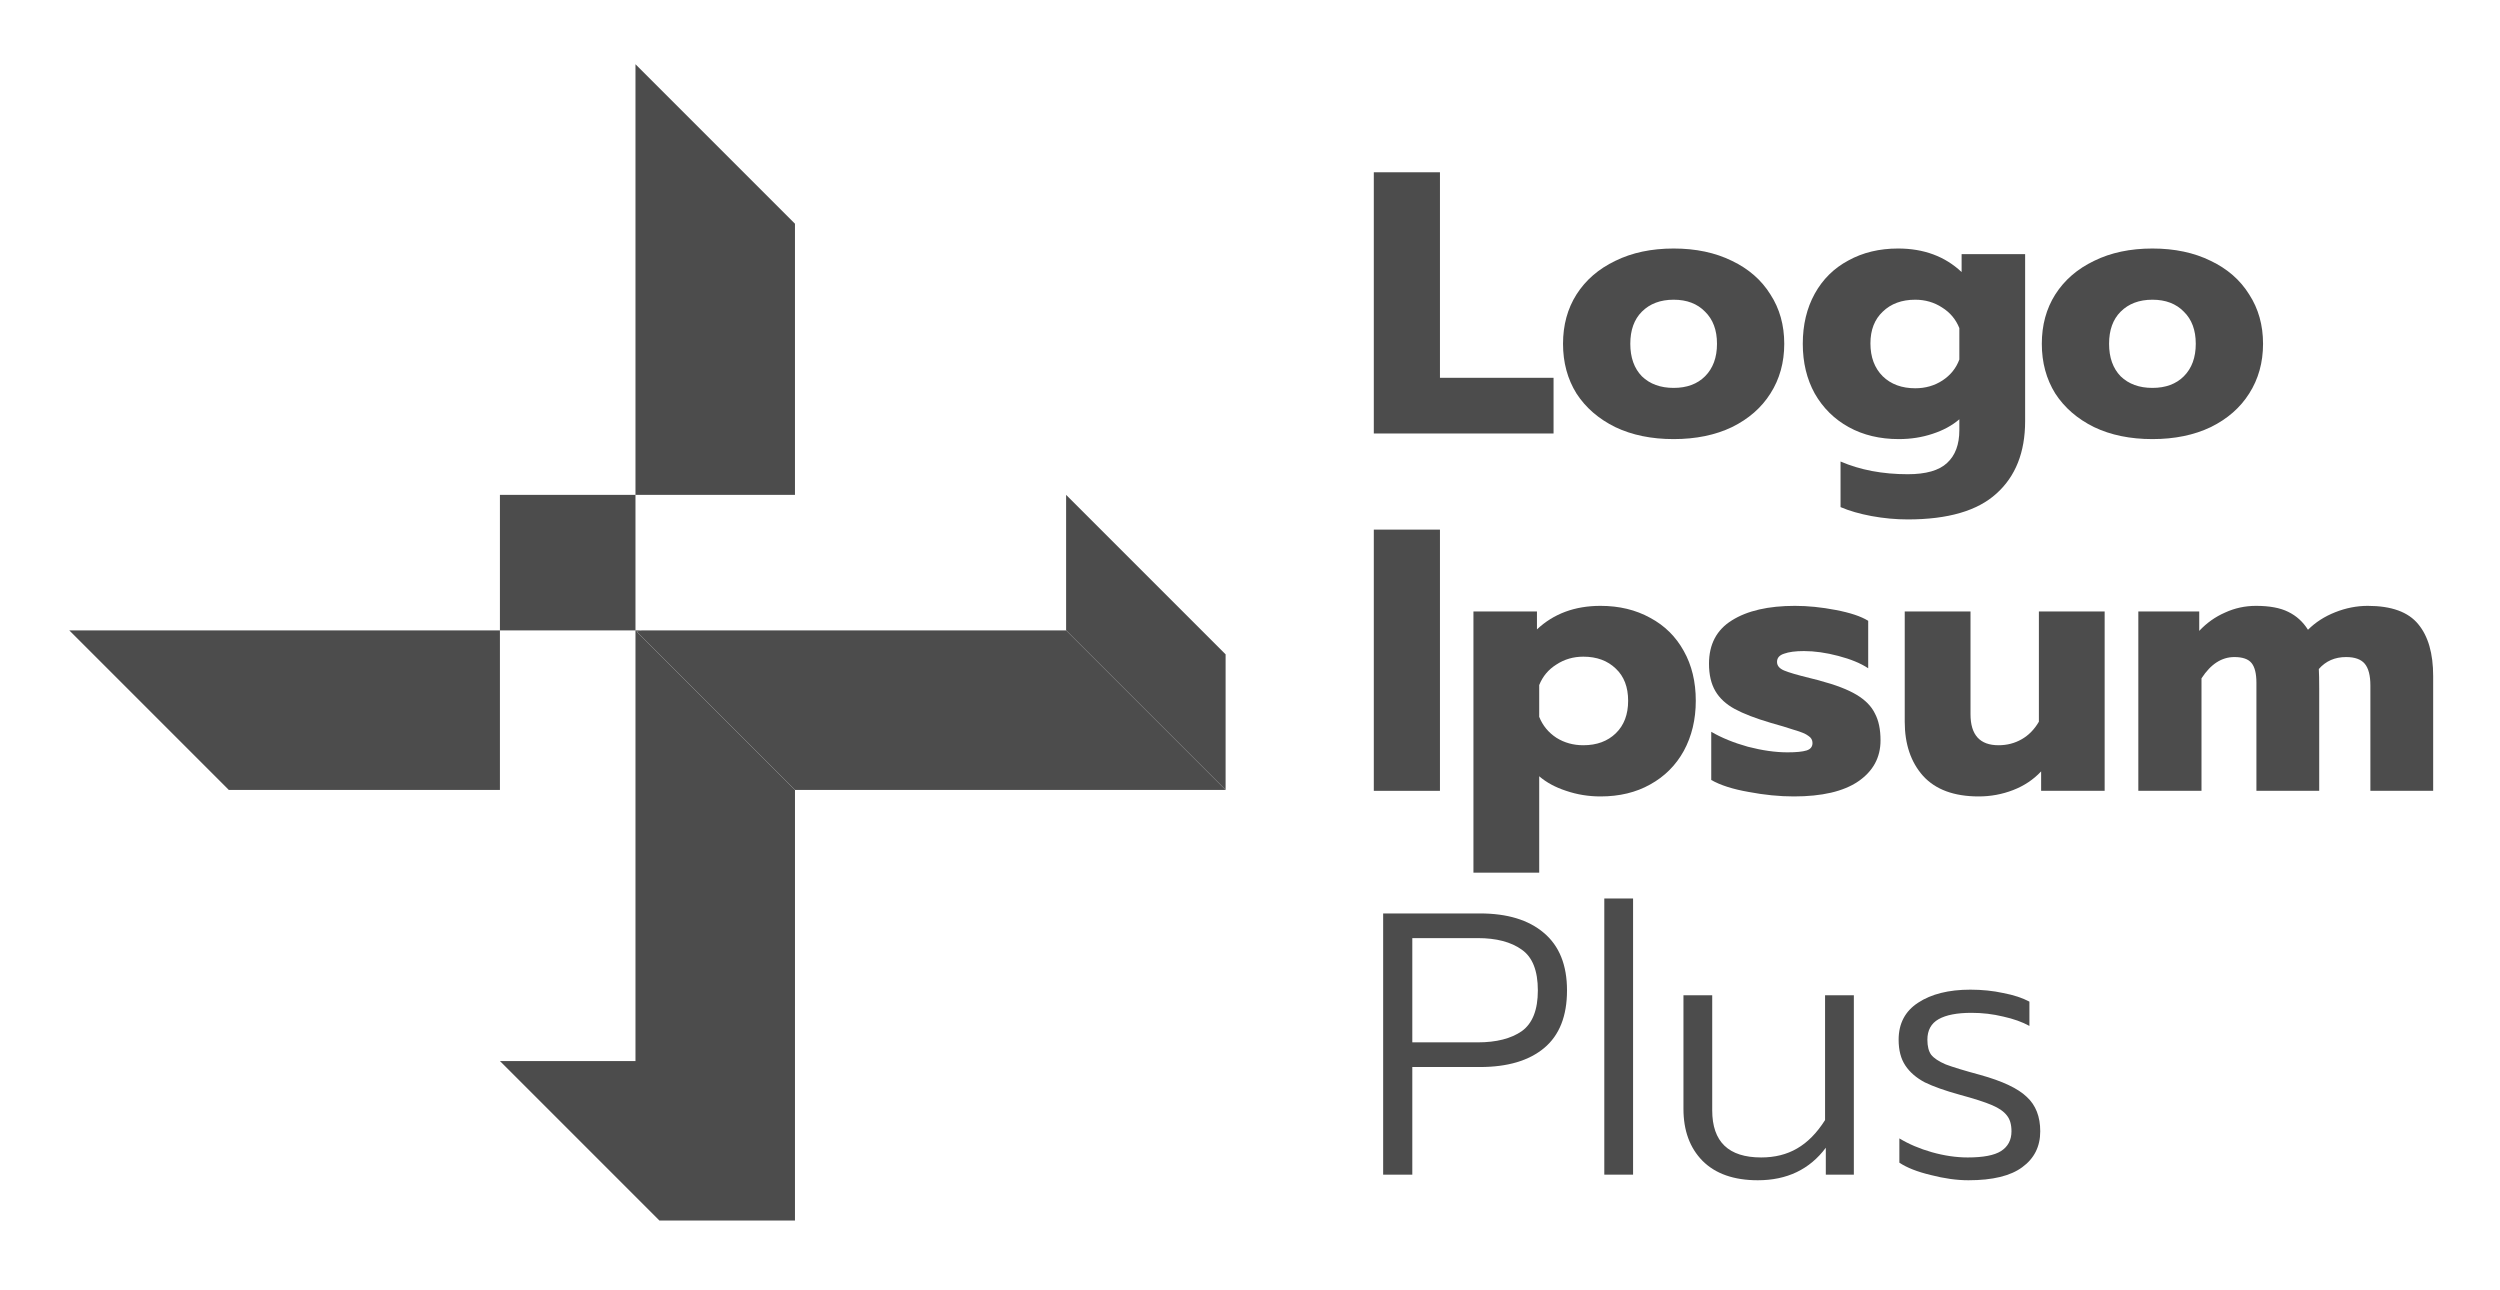 <svg width="157" height="81" viewBox="0 0 157 81" fill="none" xmlns="http://www.w3.org/2000/svg">
<g id="Logo">
<g id="Vector">
<path d="M39.976 39.658L40.297 39.591H66.952L76.968 49.607H49.925L39.976 39.658Z" fill="#4C4C4C"/>
<path d="M31.395 39.591L4.352 39.591L14.368 49.607H31.395L31.395 39.591Z" fill="#4C4C4C"/>
<path d="M86.275 10.819H90.429V23.726H97.563V27.223H86.275V10.819Z" fill="#4C4C4C"/>
<path d="M105.105 27.575C103.712 27.575 102.492 27.325 101.443 26.824C100.395 26.308 99.582 25.604 99.003 24.712C98.439 23.805 98.158 22.764 98.158 21.591C98.158 20.417 98.439 19.385 99.003 18.493C99.582 17.586 100.395 16.882 101.443 16.381C102.492 15.865 103.712 15.607 105.105 15.607C106.497 15.607 107.718 15.865 108.766 16.381C109.814 16.882 110.62 17.586 111.183 18.493C111.762 19.385 112.051 20.417 112.051 21.591C112.051 22.764 111.762 23.805 111.183 24.712C110.62 25.604 109.814 26.308 108.766 26.824C107.718 27.325 106.497 27.575 105.105 27.575ZM105.105 24.36C105.934 24.36 106.591 24.117 107.076 23.632C107.576 23.132 107.827 22.451 107.827 21.591C107.827 20.73 107.576 20.058 107.076 19.572C106.591 19.072 105.934 18.822 105.105 18.822C104.275 18.822 103.611 19.072 103.11 19.572C102.625 20.058 102.383 20.73 102.383 21.591C102.383 22.451 102.625 23.132 103.11 23.632C103.611 24.117 104.275 24.36 105.105 24.36Z" fill="#4C4C4C"/>
<path d="M119.809 32.62C119.058 32.62 118.3 32.55 117.532 32.409C116.782 32.268 116.133 32.081 115.586 31.846V28.983C116.821 29.515 118.229 29.781 119.809 29.781C120.951 29.781 121.773 29.546 122.273 29.077C122.789 28.607 123.047 27.919 123.047 27.012V26.331C122.594 26.722 122.031 27.027 121.359 27.246C120.701 27.465 119.997 27.575 119.246 27.575C118.058 27.575 117.008 27.325 116.102 26.824C115.194 26.323 114.483 25.619 113.965 24.712C113.465 23.805 113.215 22.764 113.215 21.591C113.215 20.402 113.465 19.353 113.965 18.446C114.467 17.539 115.17 16.843 116.078 16.358C116.985 15.857 118.026 15.607 119.199 15.607C120.811 15.607 122.141 16.099 123.189 17.085V15.959H127.178V26.448C127.178 28.404 126.576 29.922 125.371 31.001C124.182 32.081 122.328 32.62 119.809 32.62ZM120.278 24.383C120.92 24.383 121.491 24.219 121.992 23.89C122.492 23.562 122.844 23.124 123.047 22.576V20.605C122.829 20.058 122.468 19.627 121.968 19.314C121.468 18.986 120.904 18.822 120.278 18.822C119.434 18.822 118.753 19.072 118.237 19.572C117.721 20.058 117.463 20.723 117.463 21.567C117.463 22.428 117.721 23.116 118.237 23.632C118.753 24.133 119.434 24.383 120.278 24.383Z" fill="#4C4C4C"/>
<path d="M135.172 27.575C133.78 27.575 132.559 27.325 131.511 26.824C130.463 26.308 129.65 25.604 129.071 24.712C128.507 23.805 128.226 22.764 128.226 21.591C128.226 20.417 128.507 19.385 129.071 18.493C129.65 17.586 130.463 16.882 131.511 16.381C132.559 15.865 133.78 15.607 135.172 15.607C136.565 15.607 137.784 15.865 138.833 16.381C139.882 16.882 140.687 17.586 141.25 18.493C141.829 19.385 142.119 20.417 142.119 21.591C142.119 22.764 141.829 23.805 141.25 24.712C140.687 25.604 139.882 26.308 138.833 26.824C137.784 27.325 136.565 27.575 135.172 27.575ZM135.172 24.36C136.001 24.36 136.658 24.117 137.144 23.632C137.644 23.132 137.894 22.451 137.894 21.591C137.894 20.73 137.644 20.058 137.144 19.572C136.658 19.072 136.001 18.822 135.172 18.822C134.343 18.822 133.678 19.072 133.177 19.572C132.692 20.058 132.45 20.73 132.45 21.591C132.45 22.451 132.692 23.132 133.177 23.632C133.678 24.117 134.343 24.36 135.172 24.36Z" fill="#4C4C4C"/>
<path d="M86.275 33.26H90.429V49.664H86.275V33.26Z" fill="#4C4C4C"/>
<path d="M92.532 38.4H96.521V39.526C97.569 38.541 98.9 38.048 100.511 38.048C101.683 38.048 102.725 38.298 103.631 38.799C104.539 39.284 105.243 39.98 105.744 40.887C106.245 41.779 106.495 42.819 106.495 44.008C106.495 45.182 106.245 46.23 105.744 47.153C105.243 48.06 104.539 48.764 103.631 49.265C102.74 49.766 101.699 50.016 100.511 50.016C99.759 50.016 99.04 49.899 98.352 49.664C97.679 49.445 97.116 49.14 96.662 48.749V54.803H92.532V38.4ZM99.432 46.801C100.276 46.801 100.956 46.551 101.473 46.05C101.989 45.549 102.247 44.869 102.247 44.008C102.247 43.148 101.989 42.475 101.473 41.99C100.956 41.49 100.276 41.239 99.432 41.239C98.805 41.239 98.242 41.404 97.742 41.732C97.241 42.045 96.881 42.475 96.662 43.023V45.017C96.881 45.565 97.241 46.003 97.742 46.332C98.242 46.645 98.805 46.801 99.432 46.801Z" fill="#4C4C4C"/>
<path d="M112.653 50.016C111.745 50.016 110.798 49.922 109.813 49.734C108.828 49.562 108.044 49.312 107.466 48.983V45.956C108.107 46.332 108.874 46.645 109.766 46.895C110.673 47.13 111.502 47.247 112.253 47.247C112.801 47.247 113.2 47.208 113.45 47.13C113.701 47.051 113.825 46.895 113.825 46.66C113.825 46.472 113.74 46.324 113.567 46.214C113.411 46.089 113.114 45.964 112.676 45.839C112.253 45.698 111.761 45.549 111.197 45.393C110.242 45.111 109.492 44.822 108.944 44.525C108.397 44.227 107.99 43.852 107.724 43.398C107.459 42.945 107.325 42.373 107.325 41.685C107.325 40.465 107.802 39.557 108.757 38.963C109.726 38.353 111.049 38.048 112.722 38.048C113.536 38.048 114.388 38.134 115.281 38.306C116.188 38.478 116.868 38.705 117.323 38.986V41.967C116.852 41.654 116.227 41.396 115.445 41.192C114.678 40.989 113.959 40.887 113.285 40.887C112.754 40.887 112.34 40.942 112.042 41.051C111.745 41.145 111.597 41.318 111.597 41.568C111.597 41.803 111.745 41.982 112.042 42.108C112.34 42.233 112.871 42.389 113.638 42.577C114.138 42.702 114.35 42.757 114.272 42.741C115.273 43.007 116.047 43.304 116.594 43.633C117.142 43.962 117.526 44.353 117.744 44.806C117.979 45.244 118.097 45.807 118.097 46.496C118.097 47.575 117.628 48.436 116.689 49.077C115.765 49.703 114.42 50.016 112.653 50.016Z" fill="#4C4C4C"/>
<path d="M124.264 50.016C122.715 50.016 121.55 49.586 120.767 48.725C120.001 47.865 119.617 46.731 119.617 45.323V38.4H123.748V44.853C123.748 46.152 124.334 46.801 125.507 46.801C126.04 46.801 126.525 46.676 126.962 46.425C127.401 46.175 127.76 45.807 128.042 45.323V38.4H132.172V49.664H128.183V48.444C127.698 48.96 127.112 49.351 126.423 49.617C125.735 49.883 125.014 50.016 124.264 50.016Z" fill="#4C4C4C"/>
<path d="M134.287 38.4H138.112V39.62C138.581 39.119 139.121 38.736 139.731 38.47C140.342 38.188 140.991 38.048 141.679 38.048C142.524 38.048 143.197 38.173 143.698 38.423C144.214 38.673 144.628 39.049 144.941 39.55C145.41 39.08 145.981 38.713 146.654 38.447C147.326 38.181 148.008 38.048 148.695 38.048C150.182 38.048 151.238 38.431 151.864 39.197C152.49 39.949 152.803 41.036 152.803 42.46V49.664H148.86V43.046C148.86 42.42 148.742 41.967 148.508 41.685C148.274 41.404 147.882 41.263 147.334 41.263C146.631 41.263 146.06 41.513 145.622 42.014C145.638 42.28 145.646 42.687 145.646 43.234V49.664H141.703V42.882C141.703 42.303 141.601 41.889 141.397 41.638C141.194 41.388 140.834 41.263 140.318 41.263C139.52 41.263 138.831 41.709 138.254 42.6V49.664H134.287V38.4Z" fill="#4C4C4C"/>
<path d="M40.297 39.591L39.976 39.658L49.925 49.607L49.924 76.65H41.411L31.395 66.634H39.908V39.591H31.395L31.395 31.077H39.908V4.034L49.924 14.05V31.077L39.908 31.077V39.591L40.297 39.591Z" fill="#4C4C4C"/>
<path d="M66.952 39.591L76.968 49.607L76.968 41.093L66.952 31.077L66.952 39.591Z" fill="#4C4C4C"/>
<path d="M86.862 57.364H92.94C94.661 57.364 95.998 57.771 96.953 58.584C97.922 59.398 98.408 60.602 98.408 62.198C98.408 63.809 97.93 65.014 96.977 65.812C96.022 66.61 94.676 67.009 92.94 67.009H88.693V73.768H86.862V57.364ZM92.799 65.46C93.973 65.46 94.896 65.225 95.569 64.756C96.242 64.271 96.577 63.419 96.577 62.198C96.577 60.962 96.242 60.109 95.569 59.64C94.896 59.155 93.973 58.913 92.799 58.913H88.693V65.46H92.799Z" fill="#4C4C4C"/>
<path d="M100.75 56.425H102.557V73.768H100.75V56.425Z" fill="#4C4C4C"/>
<path d="M110.391 74.12C108.888 74.12 107.73 73.713 106.917 72.899C106.119 72.086 105.721 70.999 105.721 69.637V62.503H107.527V69.731C107.527 71.703 108.552 72.688 110.602 72.688C111.462 72.688 112.213 72.5 112.855 72.125C113.511 71.749 114.098 71.155 114.614 70.341V62.503H116.422V73.768H114.661V72.078C113.645 73.439 112.221 74.12 110.391 74.12Z" fill="#4C4C4C"/>
<path d="M123.622 74.12C122.886 74.12 122.096 74.01 121.251 73.791C120.406 73.588 119.75 73.33 119.28 73.016V71.491C119.874 71.851 120.556 72.141 121.322 72.359C122.104 72.579 122.855 72.688 123.575 72.688C124.544 72.688 125.241 72.555 125.663 72.289C126.102 72.007 126.321 71.593 126.321 71.045C126.321 70.623 126.226 70.294 126.039 70.06C125.85 69.809 125.539 69.59 125.1 69.403C124.662 69.215 123.981 68.996 123.059 68.746C122.151 68.495 121.424 68.237 120.876 67.971C120.345 67.689 119.937 67.338 119.656 66.915C119.374 66.493 119.234 65.953 119.234 65.296C119.234 64.279 119.64 63.505 120.453 62.973C121.283 62.425 122.378 62.151 123.739 62.151C124.474 62.151 125.163 62.222 125.804 62.362C126.461 62.488 127.008 62.667 127.447 62.902V64.428C126.993 64.177 126.445 63.982 125.804 63.841C125.163 63.684 124.497 63.606 123.809 63.606C122.902 63.606 122.214 63.739 121.744 64.005C121.275 64.271 121.04 64.701 121.04 65.296C121.04 65.703 121.119 66.016 121.275 66.235C121.448 66.454 121.752 66.657 122.19 66.845C122.644 67.017 123.364 67.236 124.349 67.502C125.757 67.893 126.735 68.355 127.282 68.886C127.845 69.403 128.127 70.122 128.127 71.045C128.127 72 127.752 72.751 127.001 73.298C126.266 73.846 125.139 74.12 123.622 74.12Z" fill="#4C4C4C"/>
</g>
</g>
</svg>
